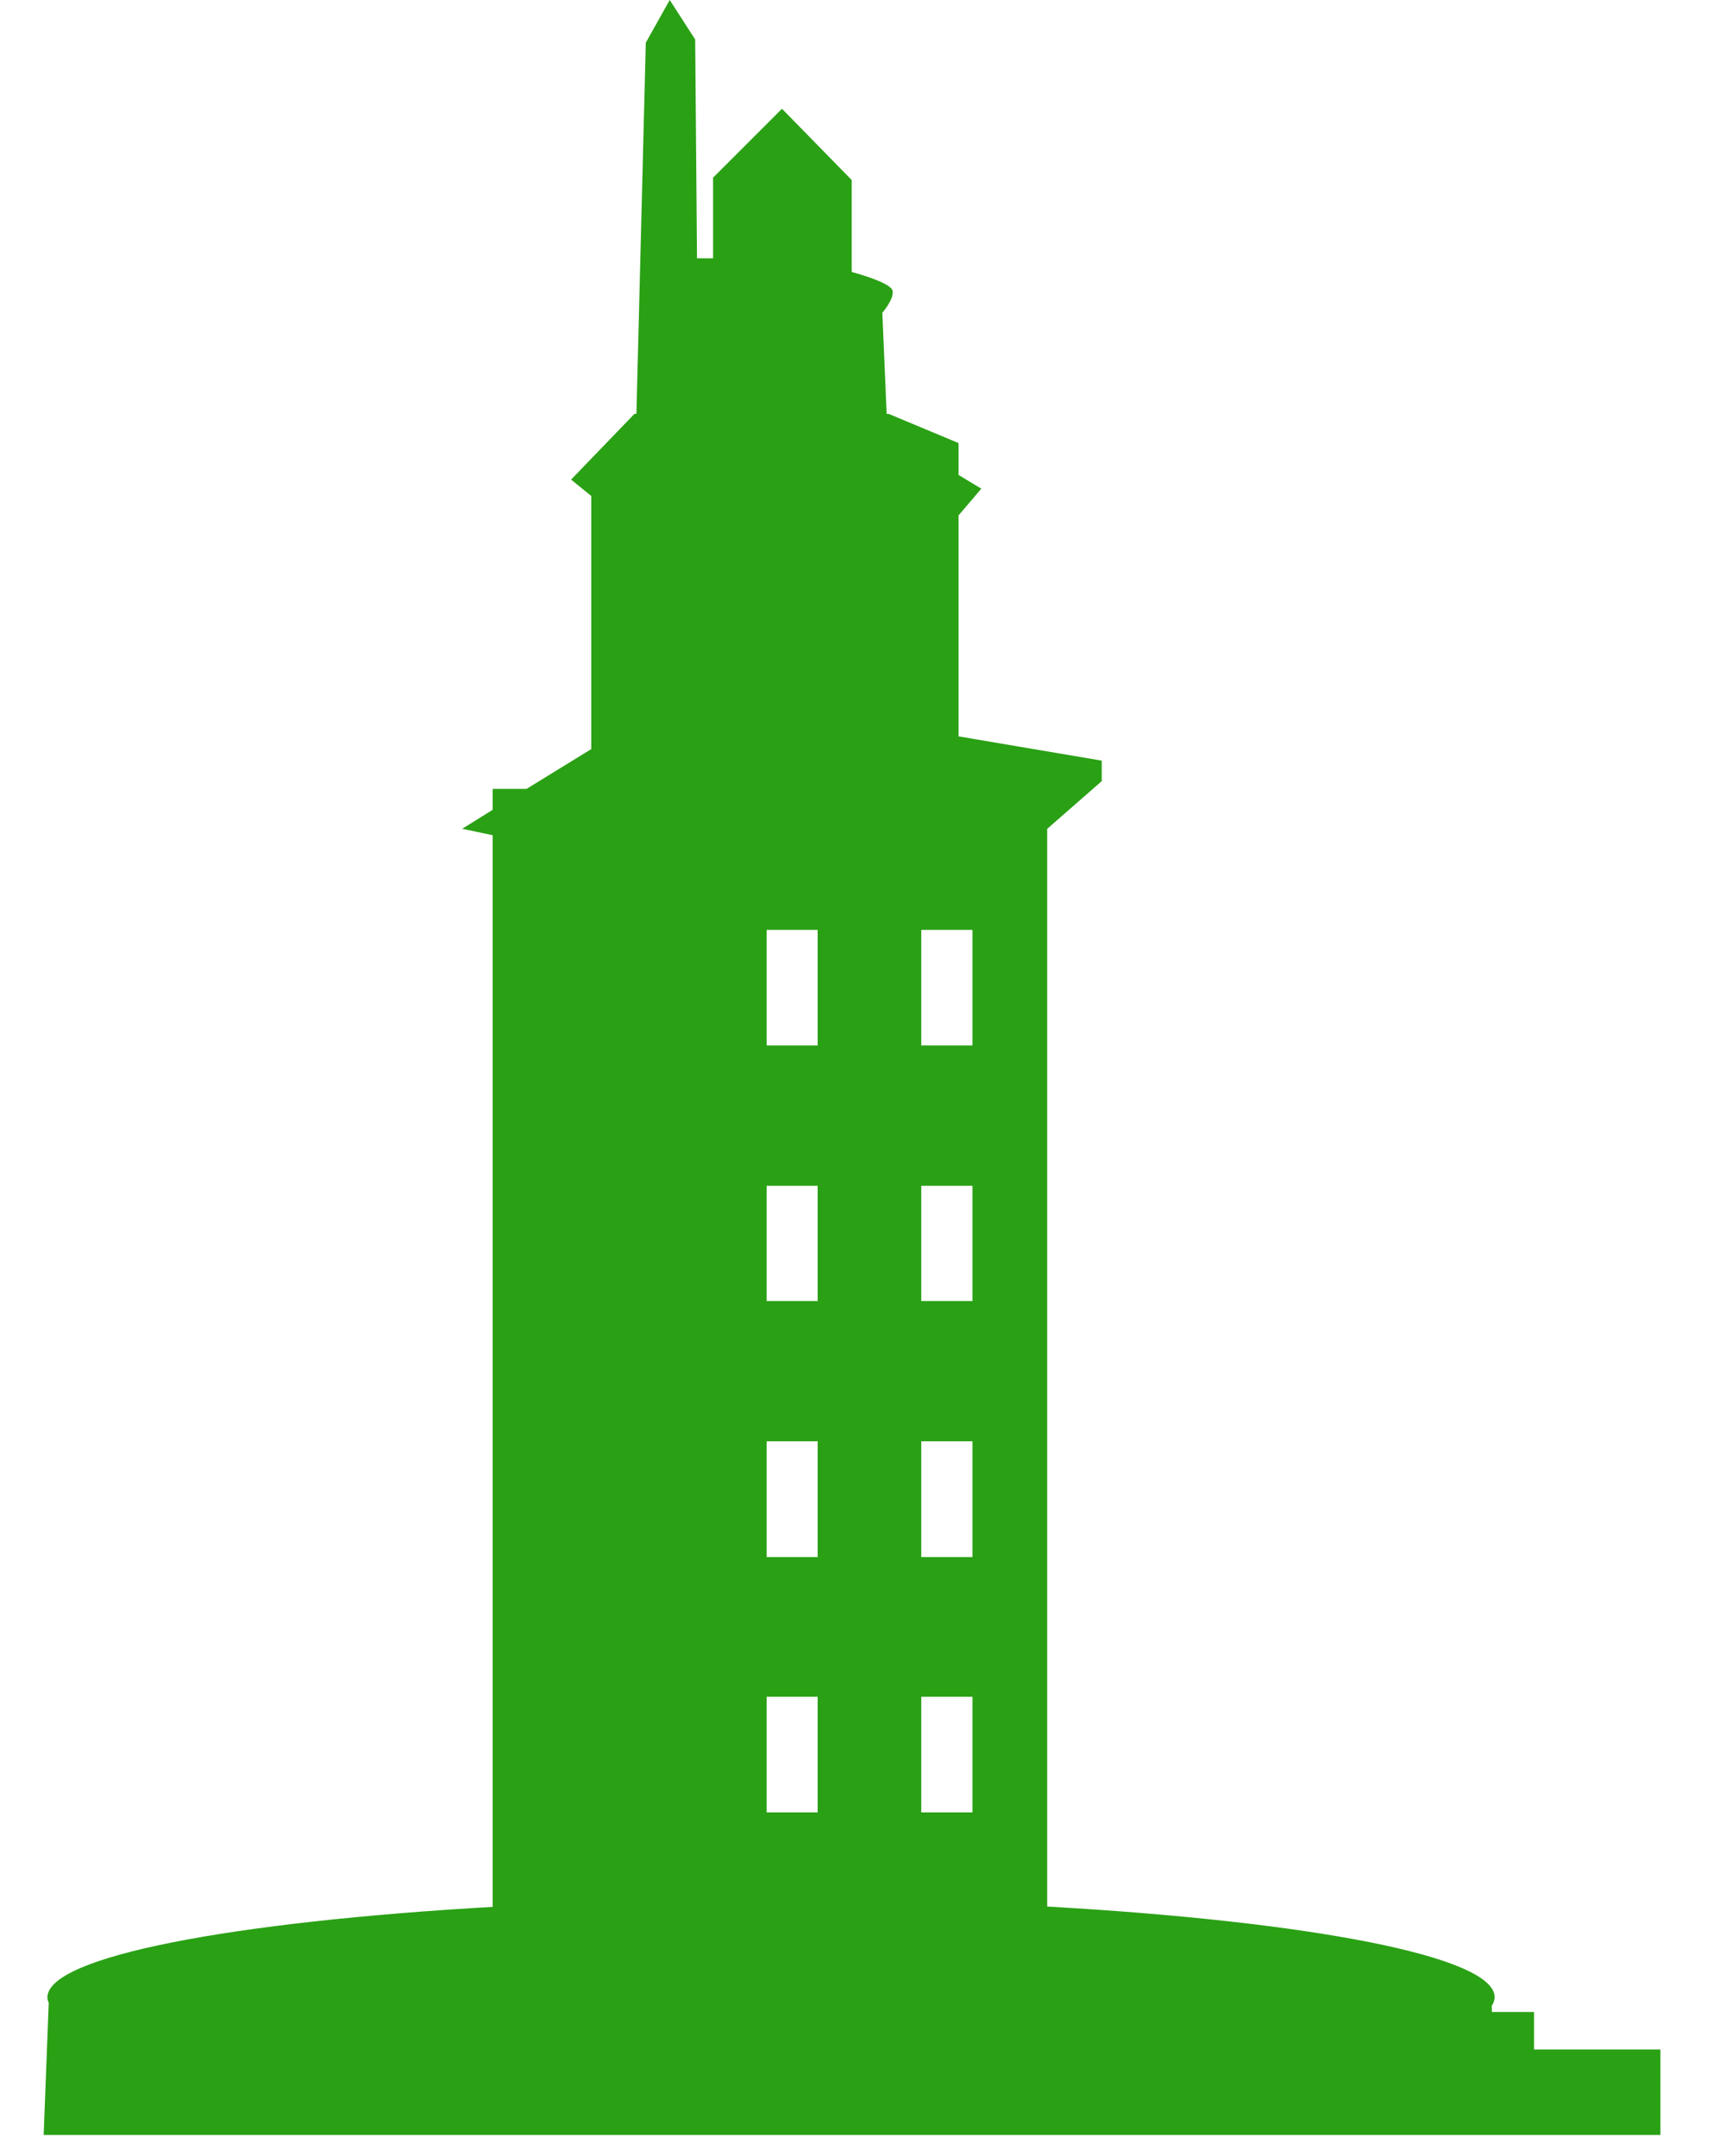 <?xml version="1.0" encoding="UTF-8"?>
<svg width="16px" height="20px" viewBox="0 0 16 20" version="1.1" xmlns="http://www.w3.org/2000/svg" xmlns:xlink="http://www.w3.org/1999/xlink">
    <!-- Generator: Sketch 63.1 (92452) - https://sketch.com -->
    <title>Shape</title>
    <desc>Created with Sketch.</desc>
    <g id="Page-1" stroke="none" stroke-width="1" fill="none" fill-rule="evenodd">
        <g id="tower-of-hercules-svgrepo-com" fill="#2AA015" fill-rule="nonzero">
            <path d="M0.405,19.805 L15.401,19.805 L15.401,19.012 L14.229,19.012 L14.229,18.664 L13.838,18.664 L13.836,18.608 C13.854,18.581 13.863,18.552 13.863,18.526 C13.863,18.148 12.148,17.824 9.713,17.686 L9.713,7.689 L10.219,7.246 L10.219,7.056 L8.891,6.831 L8.891,4.781 L9.102,4.533 L8.891,4.406 L8.891,4.11 L8.242,3.839 L8.224,3.839 L8.184,2.901 C8.184,2.901 8.295,2.774 8.279,2.697 C8.262,2.618 7.9,2.523 7.9,2.523 L7.9,1.67 L7.253,1.009 L6.614,1.648 L6.614,2.396 L6.465,2.396 L6.448,0.366 L6.212,0 L5.99,0.396 L5.903,3.839 L5.885,3.839 L5.297,4.449 L5.484,4.601 L5.484,6.949 L4.884,7.318 L4.57,7.318 L4.57,7.512 L4.287,7.688 L4.57,7.748 L4.57,17.689 C2.145,17.828 0.44,18.15 0.44,18.528 C0.44,18.545 0.443,18.56 0.452,18.578 L0.405,19.805 Z M8.545,8.626 L9.02,8.626 L9.02,9.698 L8.545,9.698 L8.545,8.626 Z M8.545,11 L9.02,11 L9.02,12.069 L8.545,12.069 L8.545,11 Z M8.545,13.37 L9.02,13.37 L9.02,14.444 L8.545,14.444 L8.545,13.37 Z M8.545,15.74 L9.02,15.74 L9.02,16.813 L8.545,16.813 L8.545,15.74 Z M7.111,8.626 L7.584,8.626 L7.584,9.698 L7.111,9.698 L7.111,8.626 Z M7.111,11 L7.584,11 L7.584,12.069 L7.111,12.069 L7.111,11 Z M7.111,13.37 L7.584,13.37 L7.584,14.444 L7.111,14.444 L7.111,13.37 Z M7.111,15.74 L7.584,15.74 L7.584,16.813 L7.111,16.813 L7.111,15.74 Z" id="Shape"></path>
        </g>
    </g>
</svg>